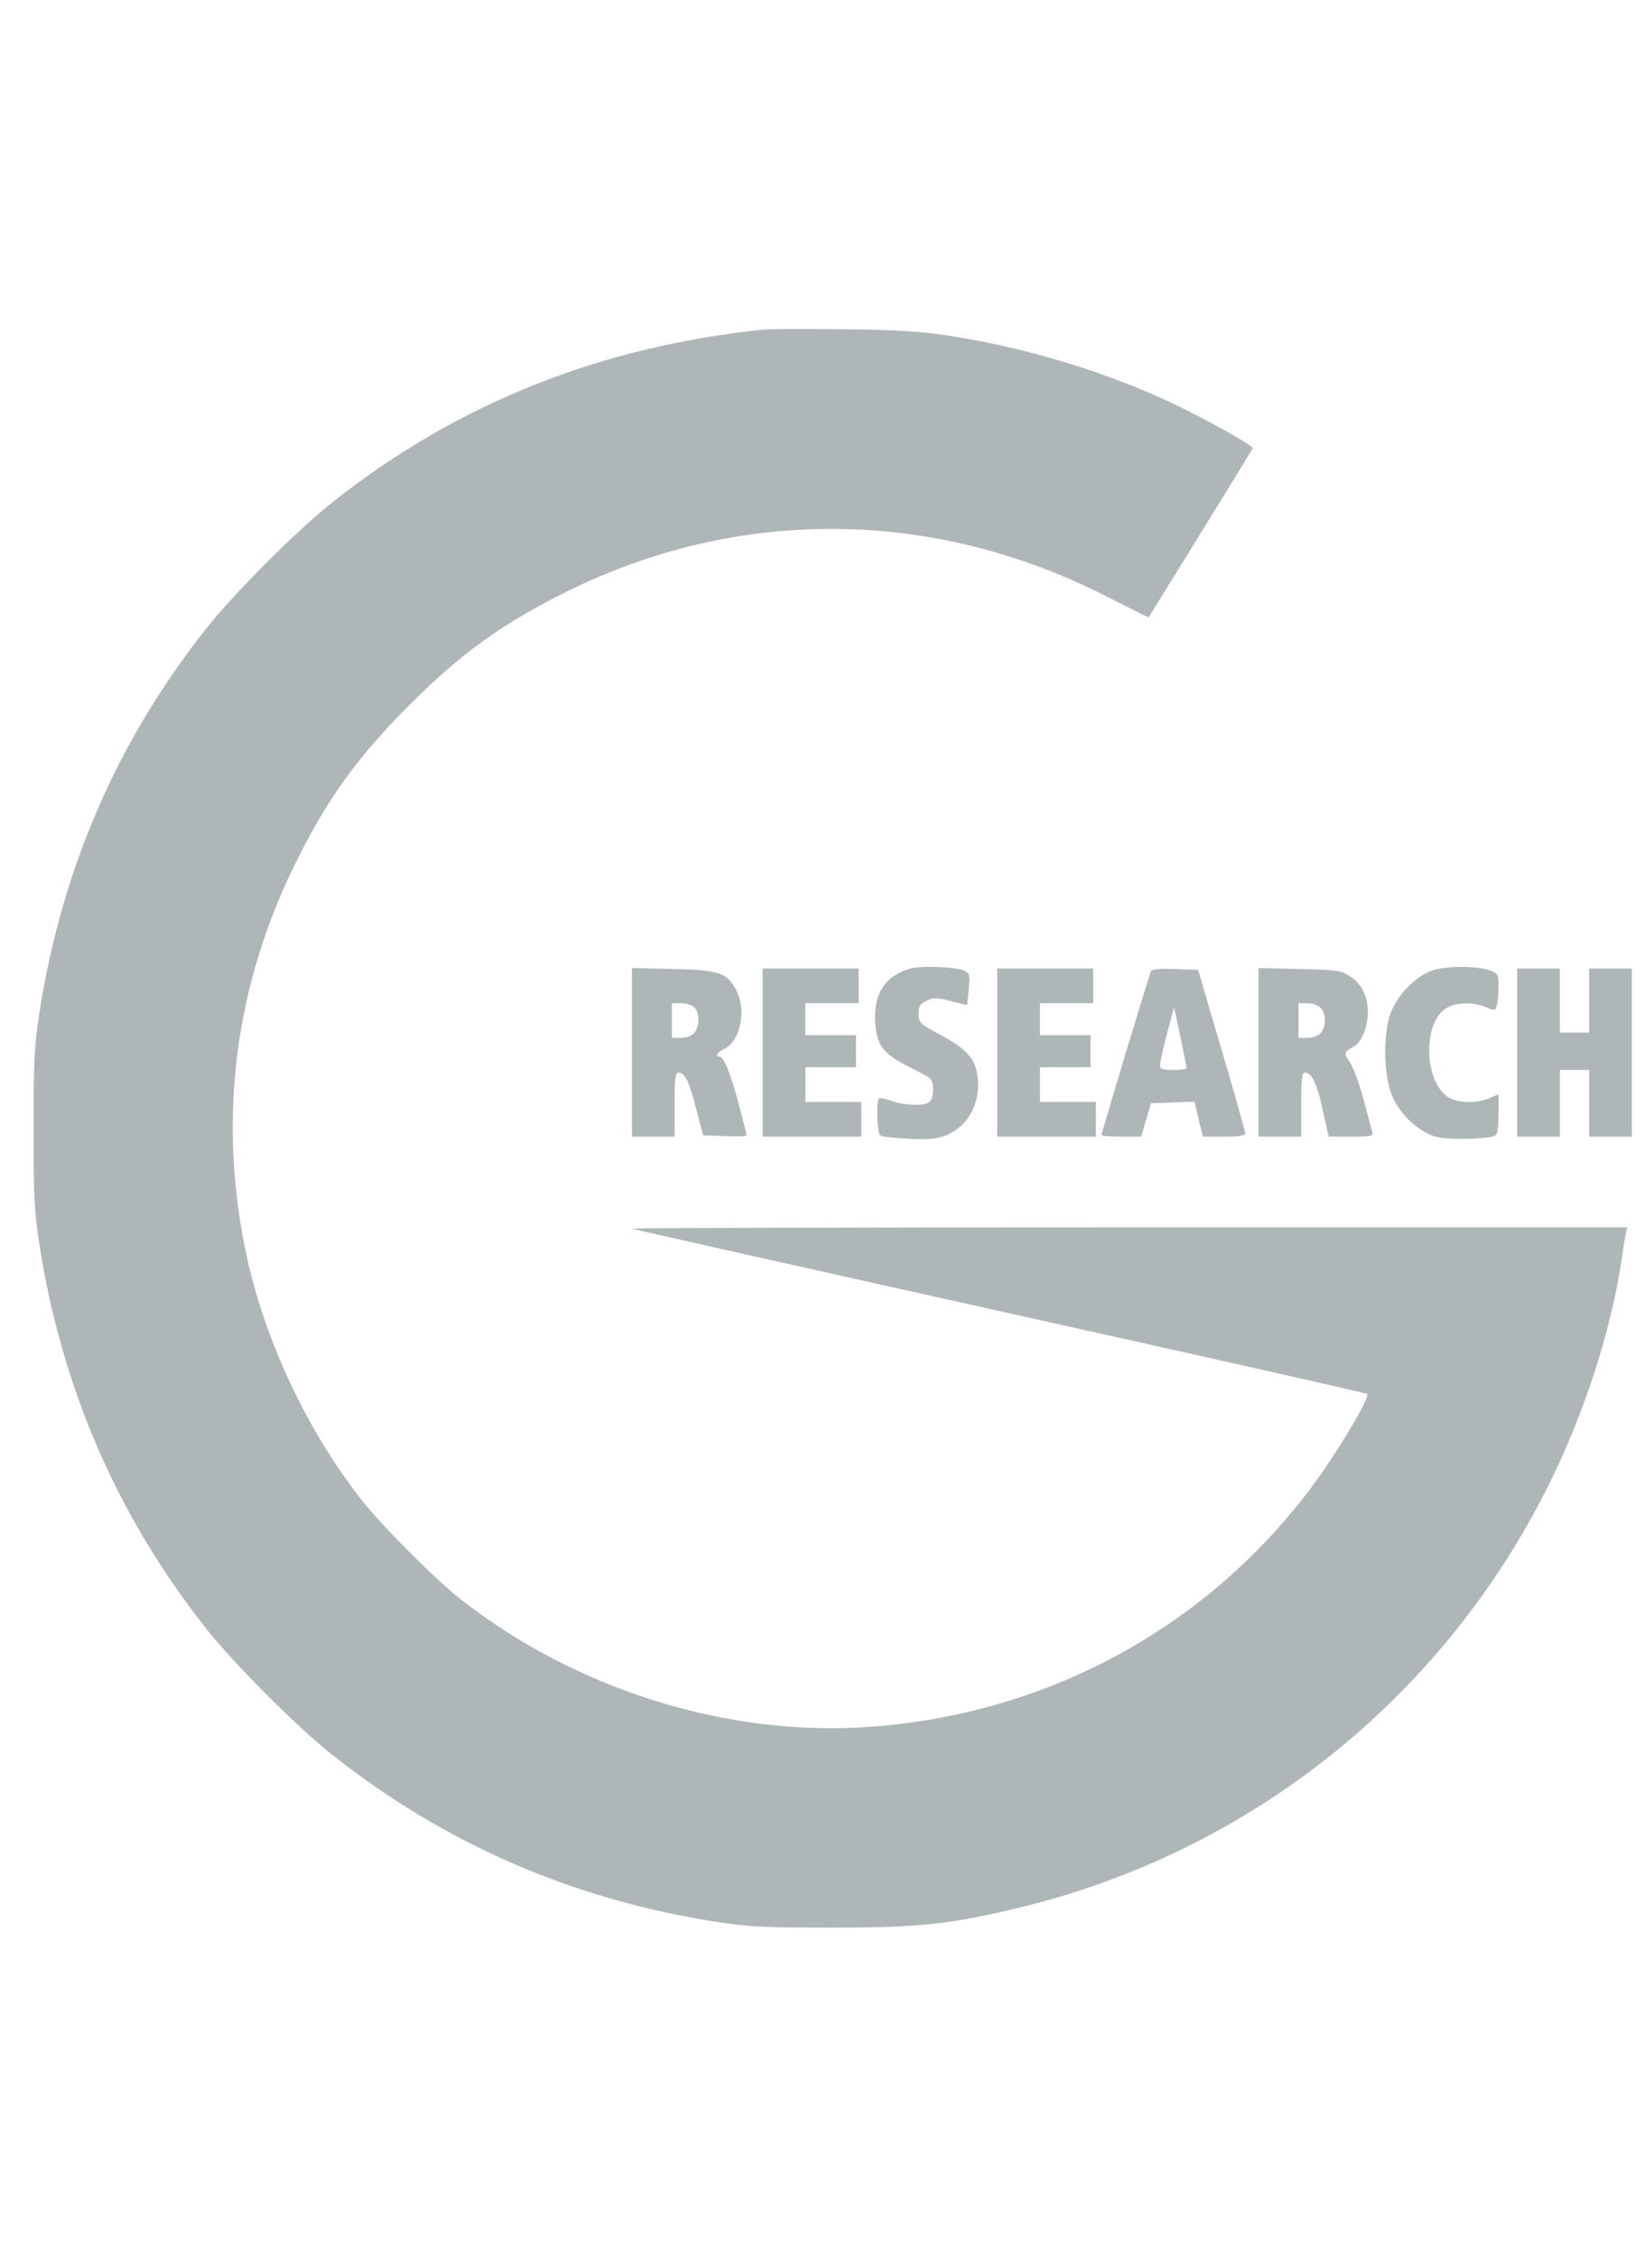 <svg xmlns="http://www.w3.org/2000/svg" width="41" height="56" fill="none"><g fill="#AFB6B7" clip-path="url(#a)"><path d="M18.96 8.178c-4.07.418-7.61 1.835-10.701 4.278-.874.69-2.462 2.279-3.15 3.153-2.197 2.775-3.574 5.947-4.13 9.516-.126.801-.146 1.192-.146 2.88 0 1.69.02 2.08.146 2.882.556 3.569 1.94 6.741 4.13 9.516.688.874 2.276 2.464 3.15 3.152 2.773 2.192 5.943 3.576 9.51 4.133.8.125 1.191.145 2.879.145 2.19 0 2.971-.086 4.732-.516 5.678-1.398 10.41-5.186 13.037-10.43.88-1.755 1.549-3.802 1.82-5.57.04-.271.086-.576.106-.682l.04-.179H28.02c-6.796 0-12.342.013-12.33.033.02.014 4.124.934 9.12 2.046 5.004 1.113 9.107 2.034 9.12 2.054.086.086-.847 1.635-1.509 2.483-2.607 3.384-6.472 5.45-10.78 5.775-3.548.271-7.353-.914-10.219-3.172-.602-.47-1.965-1.835-2.435-2.438-1.41-1.788-2.495-4.139-2.925-6.357-.636-3.252-.205-6.45 1.25-9.417.801-1.63 1.543-2.656 2.84-3.96 1.303-1.305 2.33-2.04 3.964-2.848 4.222-2.073 9.007-2.04 13.256.1l1.131.569 1.284-2.073c.708-1.146 1.29-2.1 1.304-2.126.026-.072-1.436-.874-2.283-1.251-1.569-.709-3.481-1.272-5.248-1.543-.695-.106-1.277-.146-2.614-.16-.947-.012-1.84-.006-1.986.007Z"/><path d="M22.568 24.04c-.602.185-.887.622-.847 1.31.033.583.185.788.794 1.1.258.126.51.265.562.304.113.1.113.484-.013.59-.126.106-.602.092-.94-.027-.145-.053-.29-.08-.31-.06-.073.073-.04.875.033.921.046.027.357.06.694.08.483.026.689.006.92-.08.563-.218.88-.794.8-1.457-.052-.444-.257-.682-.906-1.033-.529-.285-.556-.311-.556-.53 0-.192.034-.245.199-.324.172-.086.245-.08.595.006.219.06.404.1.404.1.007-.007.027-.186.047-.398.032-.337.02-.384-.1-.45-.192-.1-1.098-.139-1.376-.053ZM35.577 24.073c-.437.139-.907.615-1.072 1.092-.179.523-.166 1.484.033 1.994.179.47.655.92 1.092 1.046.31.086 1.33.066 1.482-.027.053-.026.08-.225.08-.536v-.49l-.232.1c-.351.145-.84.118-1.059-.054-.589-.463-.57-1.894.026-2.198.252-.133.649-.133.953-.007.219.093.232.086.272-.053.02-.08.04-.285.04-.464 0-.284-.02-.324-.18-.384-.31-.125-1.078-.132-1.435-.02ZM15.683 26.112v2.093H16.742v-.795c0-.629.02-.794.092-.794.16 0 .265.198.437.88l.179.676.536.02c.297.013.542 0 .542-.02s-.092-.391-.205-.815c-.198-.748-.364-1.139-.47-1.139-.112 0-.046-.113.113-.185.41-.186.569-.974.304-1.47-.225-.424-.436-.497-1.575-.517l-1.012-.026v2.092ZM17.232 25c.138.132.132.483-.007.635-.06.067-.199.12-.331.12h-.218v-.861h.225c.125 0 .277.046.33.106ZM18.928 26.119v2.086h2.448v-.861H19.988v-.861H21.244v-.795h-1.258v-.794h1.324v-.861H18.928v2.086ZM24.75 26.119v2.086h2.448v-.861H25.81v-.861H27.066v-.795H25.809v-.794h1.323v-.861H24.75v2.086ZM28.558 24.112a238.24 238.24 0 0 0-1.224 4.053c0 .02.225.04.496.04h.49l.126-.417.119-.411.542-.02.536-.02.047.186c.02.1.066.298.099.43l.066.252h.523c.384 0 .53-.027.53-.086a78.11 78.11 0 0 0-.59-2.066l-.582-1.987-.576-.02c-.417-.013-.582.007-.602.066Zm.893 2.384c0 .033-.145.053-.33.053-.258 0-.331-.02-.331-.106 0-.1.112-.576.278-1.185l.072-.265.153.728c.086.398.152.749.158.775ZM31.235 26.112v2.093H32.294v-.795c0-.649.02-.794.092-.794.172 0 .298.271.444.94l.145.649h.556c.503 0 .556-.013.523-.12-.014-.059-.113-.423-.212-.8-.1-.378-.252-.789-.337-.921-.166-.239-.166-.245.119-.41.172-.1.324-.49.324-.829 0-.41-.159-.721-.457-.907-.212-.139-.337-.152-1.244-.172l-1.012-.026v2.092Zm1.535-1.106c.146.133.152.464.007.63-.06.066-.199.119-.331.119h-.219v-.861h.212c.113 0 .265.046.331.112ZM37.654 26.119v2.086H38.713v-1.656h.727v1.656h1.06v-4.172h-1.06v1.589h-.728v-1.589H37.654v2.086Z"/></g><defs><clipPath id="a"><path fill="#fff" d="M.833 0H40.5v56H.833z"/></clipPath></defs></svg>